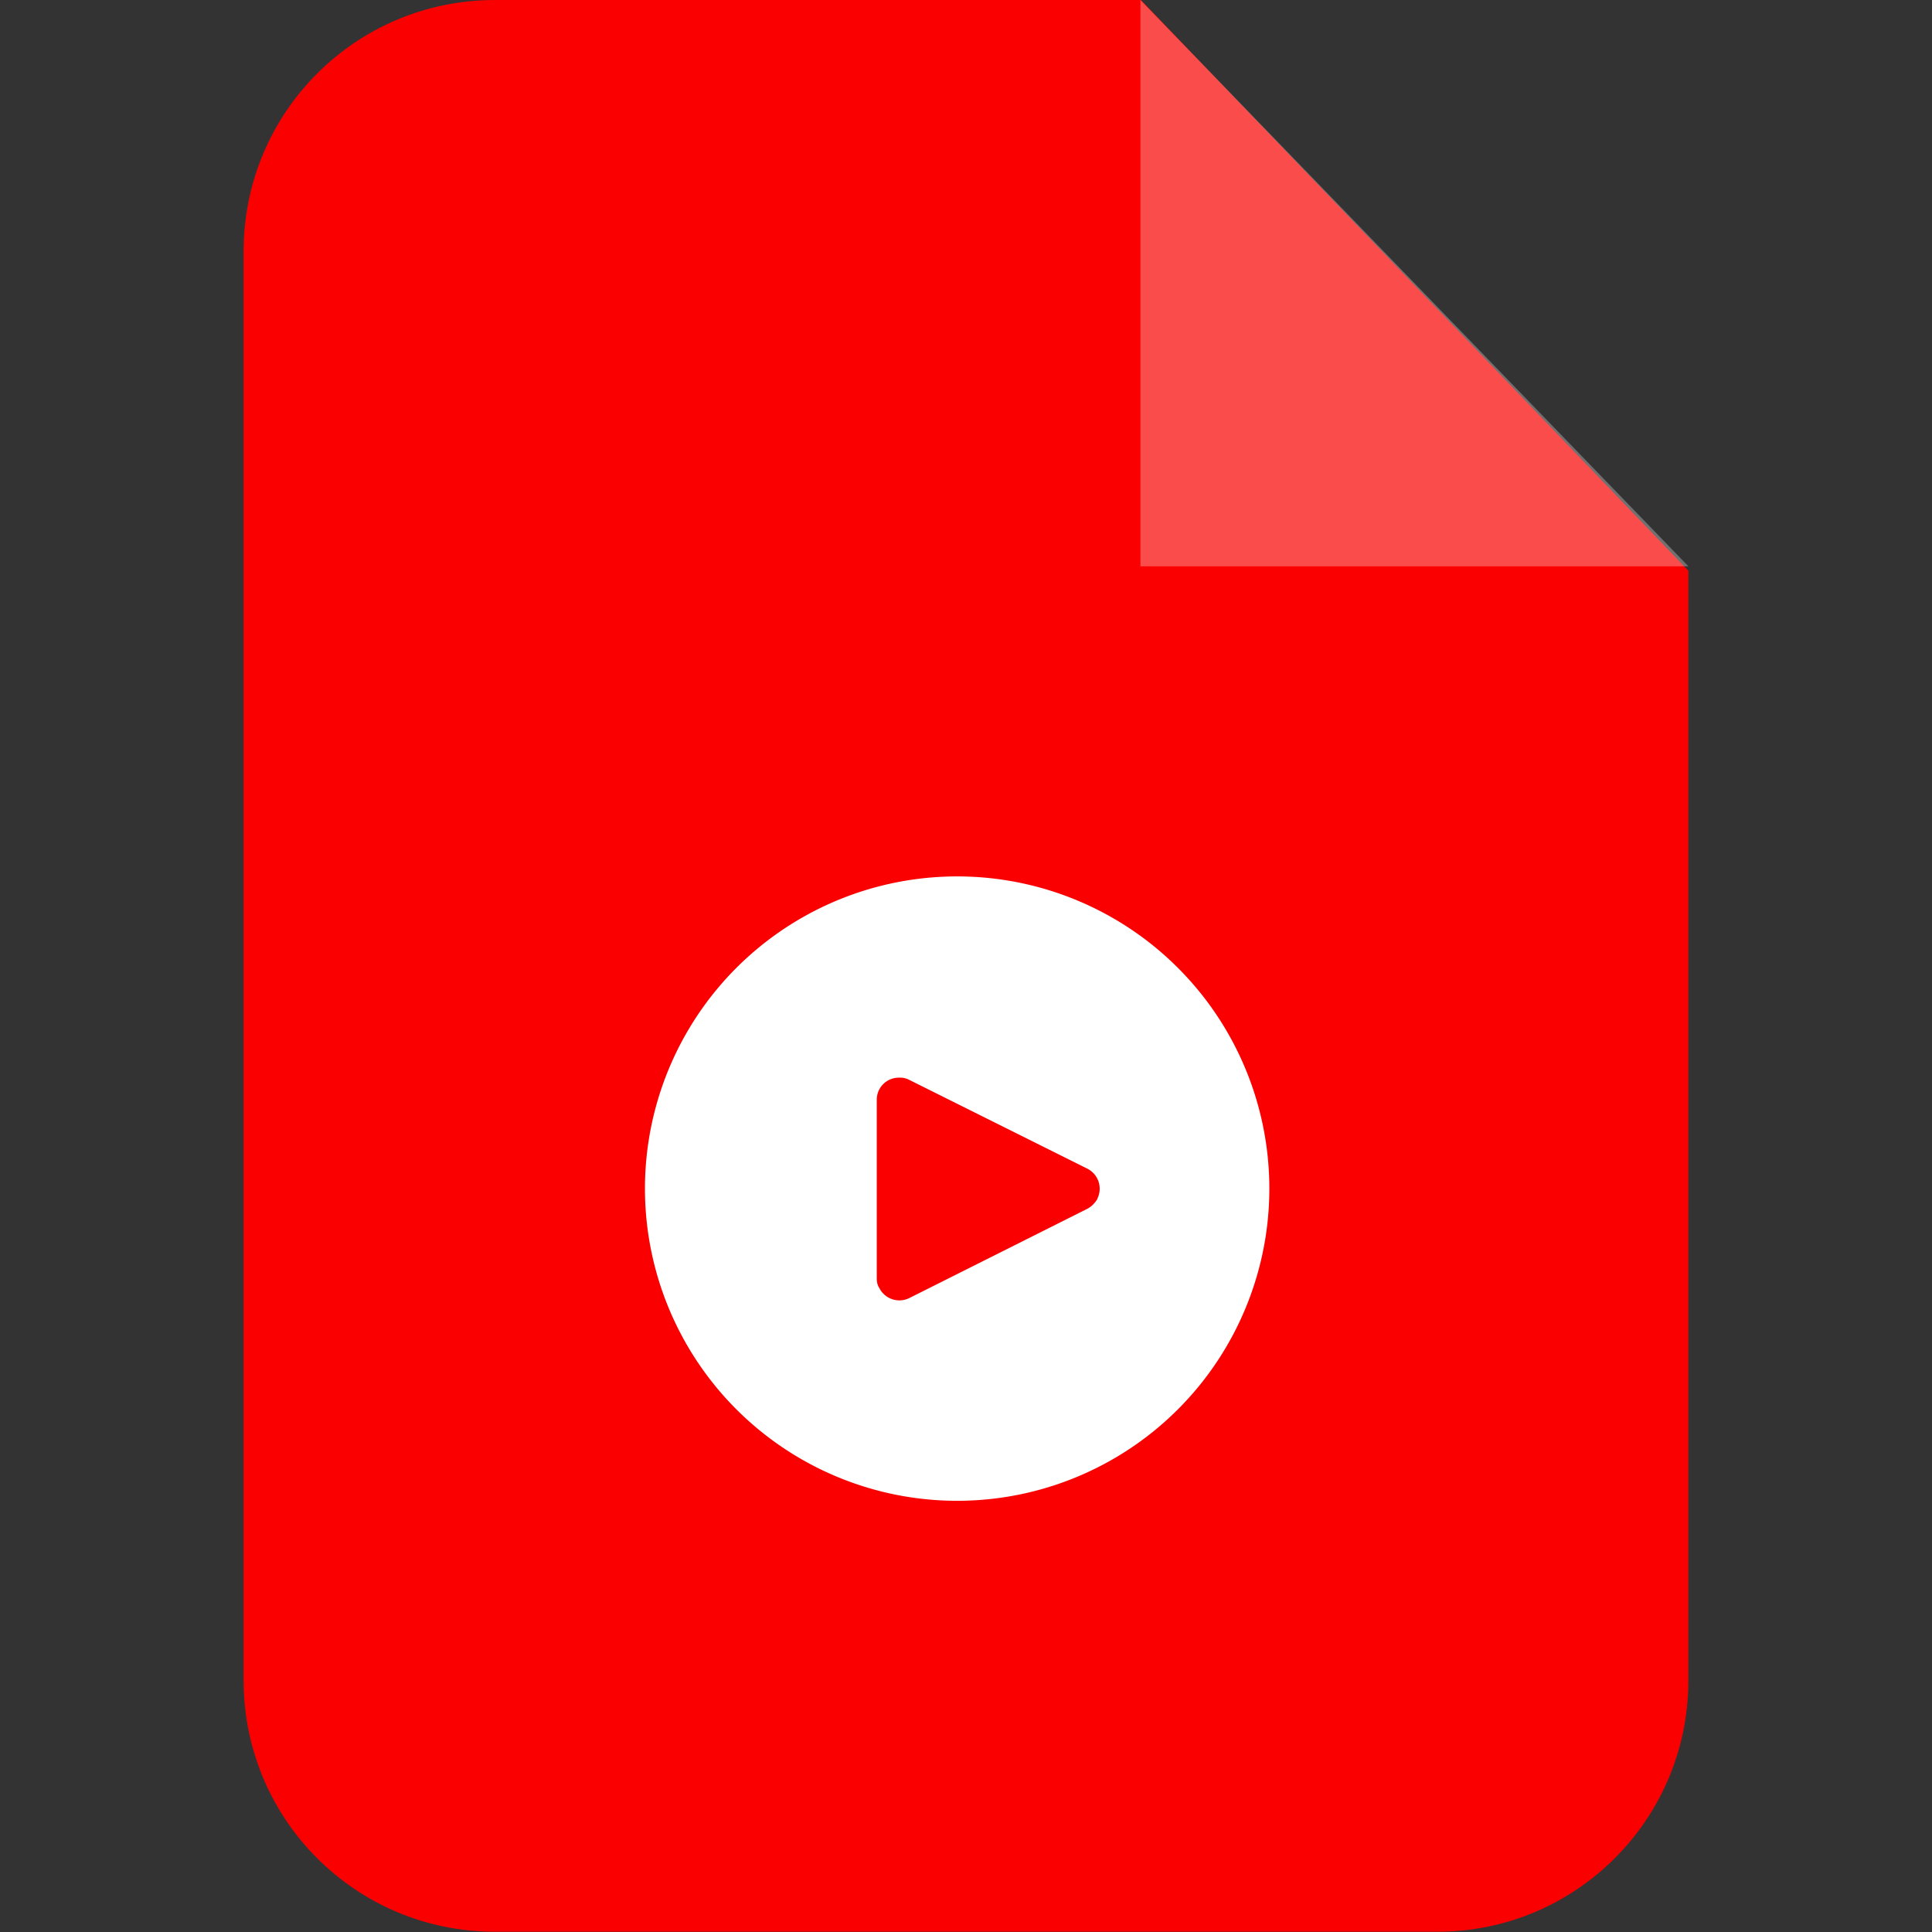 <svg xmlns="http://www.w3.org/2000/svg" viewBox="0 0 791.5 791.5" xml:space="preserve" enable-background="new 0 0 512 512"><rect x="0" y="0" width="791.5" height="791.5" fill="#333333" stroke="none"/><path fill="#fa0000" fill-rule="evenodd" d="M202.8 0h264.6l224.3 233.8v454.6c0 57-46.1 103-102.9 103h-386c-57 0-103-46-103-103V103c0-57 46-103 103-103z" clip-rule="evenodd" data-original="#fa0000"/><g fill="#fff"><path fill-rule="evenodd" d="M467.2 0v232h224.5z" clip-rule="evenodd" opacity=".3" data-original="#ffffff"/><path d="M395.8 359.1a127.9 127.9 0 1 0-.2 255.7 127.9 127.9 0 0 0 .2-255.7zm53.8 132a10.5 10.5 0 0 1-4.1 4.1l-73 36.6a9.2 9.2 0 0 1-12.3-4.2c-.8-1.2-1-2.5-1-4.1v-73a9 9 0 0 1 9.1-9 8 8 0 0 1 4.2.9l73 36.4a9.2 9.2 0 0 1 4.1 12.2z" data-original="#ffffff"/></g></svg>